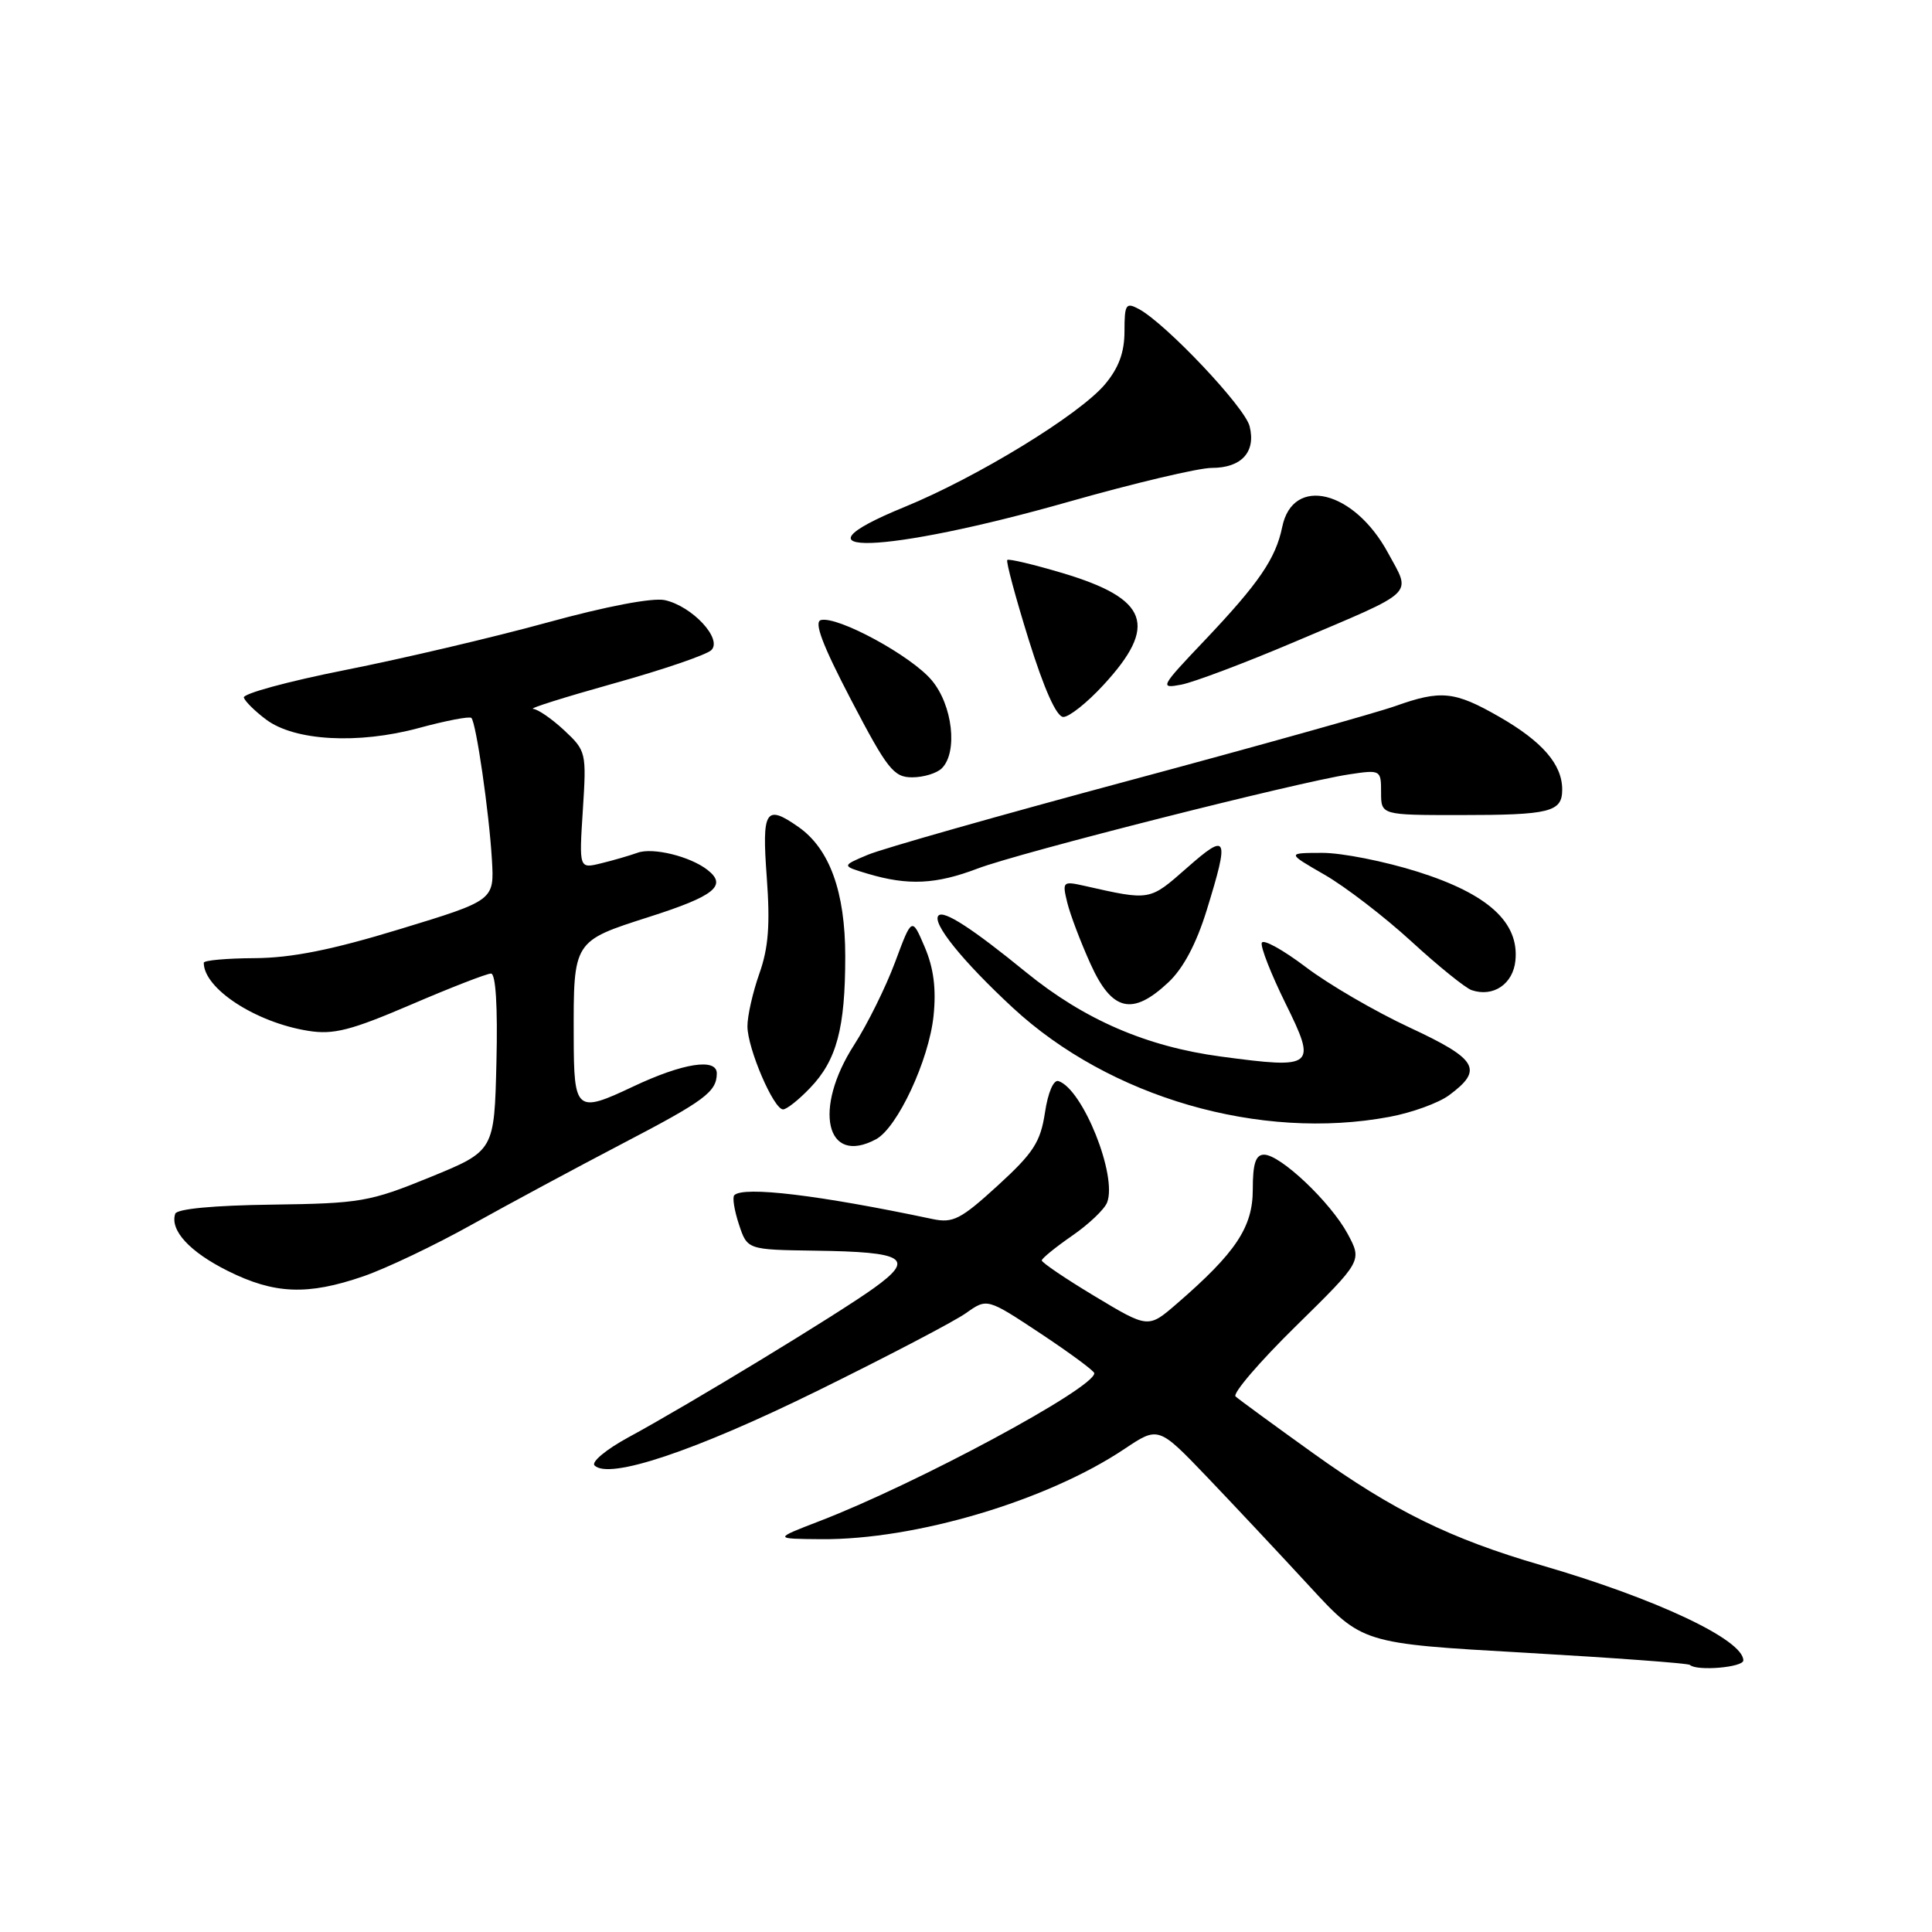<?xml version="1.0" encoding="UTF-8" standalone="no"?>
<!DOCTYPE svg PUBLIC "-//W3C//DTD SVG 1.1//EN" "http://www.w3.org/Graphics/SVG/1.1/DTD/svg11.dtd" >
<svg xmlns="http://www.w3.org/2000/svg" xmlns:xlink="http://www.w3.org/1999/xlink" version="1.1" viewBox="0 0 256 256">
 <g >
 <path fill="currentColor"
d=" M 231.00 220.01 C 231.00 217.27 219.43 211.82 204.22 207.40 C 192.19 203.90 184.64 200.19 173.96 192.53 C 168.76 188.80 164.15 185.43 163.72 185.04 C 163.29 184.65 166.89 180.45 171.72 175.71 C 180.50 167.08 180.50 167.08 178.57 163.49 C 176.31 159.30 169.66 153.00 167.50 153.00 C 166.38 153.00 166.00 154.18 166.00 157.62 C 166.00 162.61 163.76 165.98 155.92 172.76 C 152.15 176.02 152.15 176.02 145.08 171.77 C 141.18 169.43 138.02 167.28 138.04 167.01 C 138.06 166.73 139.88 165.25 142.08 163.73 C 144.28 162.21 146.36 160.23 146.70 159.33 C 148.07 155.78 143.48 144.33 140.26 143.25 C 139.60 143.03 138.86 144.76 138.46 147.44 C 137.87 151.32 136.94 152.77 132.21 157.09 C 127.31 161.57 126.28 162.10 123.57 161.53 C 108.53 158.35 98.52 157.15 97.30 158.37 C 97.02 158.64 97.30 160.38 97.91 162.23 C 99.02 165.59 99.02 165.59 107.96 165.72 C 119.98 165.88 121.30 166.73 115.78 170.69 C 110.96 174.15 91.25 186.13 83.22 190.48 C 80.32 192.06 78.32 193.72 78.78 194.18 C 80.69 196.09 92.04 192.29 108.26 184.32 C 117.60 179.72 126.50 175.07 128.02 173.98 C 130.80 172.01 130.80 172.01 137.90 176.71 C 141.80 179.30 145.00 181.66 145.00 181.96 C 145.00 183.94 121.52 196.58 108.58 201.56 C 102.50 203.90 102.50 203.90 108.79 203.95 C 121.30 204.05 138.74 198.86 149.00 191.99 C 153.50 188.98 153.50 188.98 160.00 195.77 C 163.57 199.51 169.65 205.99 173.50 210.17 C 180.50 217.77 180.50 217.77 202.00 218.99 C 213.82 219.67 223.69 220.39 223.92 220.61 C 224.82 221.46 231.00 220.94 231.00 220.01 Z  M 48.14 169.12 C 51.14 168.09 57.63 165.00 62.55 162.25 C 67.47 159.51 76.45 154.68 82.50 151.52 C 93.39 145.84 94.95 144.68 94.98 142.25 C 95.01 140.15 90.50 140.85 83.88 143.98 C 76.35 147.54 76.04 147.28 76.02 137.38 C 75.99 124.60 75.91 124.73 86.09 121.47 C 94.69 118.72 96.40 117.34 93.75 115.27 C 91.47 113.48 86.52 112.26 84.49 112.99 C 83.40 113.38 81.20 114.02 79.62 114.40 C 76.73 115.11 76.73 115.11 77.23 107.33 C 77.72 99.71 77.67 99.49 74.76 96.77 C 73.13 95.25 71.27 93.97 70.64 93.93 C 70.01 93.89 74.82 92.38 81.32 90.56 C 87.82 88.75 93.64 86.76 94.26 86.14 C 95.75 84.65 91.72 80.32 88.09 79.52 C 86.48 79.17 80.32 80.34 72.47 82.50 C 65.33 84.46 53.31 87.28 45.75 88.78 C 38.19 90.28 32.14 91.92 32.31 92.44 C 32.49 92.96 33.82 94.27 35.27 95.35 C 39.05 98.18 47.45 98.64 55.48 96.47 C 59.08 95.49 62.22 94.89 62.46 95.13 C 63.09 95.76 64.81 107.64 65.18 113.90 C 65.50 119.30 65.50 119.30 53.00 123.11 C 43.96 125.87 38.63 126.93 33.75 126.96 C 30.04 126.98 27.00 127.25 27.00 127.57 C 27.00 130.99 33.87 135.48 40.84 136.59 C 44.19 137.13 46.48 136.54 54.46 133.12 C 59.74 130.85 64.51 129.00 65.06 129.00 C 65.69 129.00 65.96 133.40 65.78 140.75 C 65.50 152.50 65.50 152.50 57.00 155.98 C 48.99 159.25 47.78 159.46 36.04 159.62 C 28.33 159.72 23.44 160.18 23.22 160.83 C 22.49 163.02 25.14 165.89 30.18 168.40 C 36.37 171.49 40.76 171.66 48.14 169.12 Z  M 116.07 150.96 C 118.91 149.44 123.09 140.48 123.70 134.61 C 124.07 131.03 123.72 128.28 122.53 125.49 C 120.83 121.50 120.83 121.50 118.60 127.50 C 117.37 130.80 114.93 135.73 113.18 138.45 C 107.70 146.96 109.44 154.51 116.07 150.96 Z  M 184.11 147.99 C 187.08 147.44 190.62 146.15 192.00 145.13 C 196.60 141.74 195.80 140.35 186.82 136.17 C 182.24 134.04 176.03 130.43 173.01 128.13 C 169.98 125.84 167.37 124.40 167.19 124.93 C 167.01 125.47 168.42 129.06 170.32 132.92 C 174.51 141.41 174.21 141.66 161.79 140.00 C 151.92 138.68 143.68 135.12 135.96 128.83 C 128.81 123.00 125.08 120.59 124.36 121.31 C 123.42 122.25 127.52 127.34 134.20 133.53 C 147.06 145.44 166.97 151.20 184.11 147.99 Z  M 107.33 144.17 C 110.87 140.49 112.00 136.25 112.00 126.72 C 112.00 118.19 109.93 112.46 105.79 109.57 C 101.44 106.52 100.94 107.33 101.60 116.25 C 102.06 122.50 101.83 125.59 100.62 129.00 C 99.75 131.47 99.03 134.62 99.04 136.00 C 99.05 138.93 102.51 147.00 103.76 147.00 C 104.24 147.00 105.84 145.73 107.33 144.17 Z  M 154.79 130.19 C 156.78 128.34 158.52 125.06 159.90 120.59 C 162.93 110.77 162.68 110.23 157.26 115.01 C 152.27 119.39 152.48 119.36 143.61 117.36 C 140.83 116.74 140.74 116.83 141.42 119.61 C 141.81 121.20 143.20 124.86 144.51 127.75 C 147.34 134.00 150.04 134.64 154.79 130.19 Z  M 200.80 127.28 C 201.31 122.22 197.18 118.46 187.88 115.52 C 183.49 114.13 177.78 113.00 175.20 113.01 C 170.50 113.02 170.50 113.02 175.50 115.90 C 178.25 117.48 183.43 121.46 187.00 124.73 C 190.57 128.01 194.18 130.92 195.00 131.20 C 197.86 132.17 200.49 130.40 200.80 127.28 Z  M 129.53 115.09 C 135.07 112.98 171.98 103.63 178.75 102.61 C 182.95 101.98 183.00 102.01 183.00 104.99 C 183.00 108.00 183.00 108.00 193.42 108.00 C 205.40 108.00 207.00 107.60 207.00 104.62 C 207.00 101.29 204.37 98.26 198.68 94.99 C 192.74 91.58 190.94 91.40 184.88 93.56 C 182.47 94.42 166.55 98.88 149.50 103.46 C 132.45 108.04 116.92 112.45 115.00 113.26 C 111.50 114.73 111.50 114.73 115.00 115.78 C 120.32 117.36 124.01 117.19 129.53 115.09 Z  M 124.80 101.80 C 126.94 99.66 126.23 93.42 123.45 90.13 C 120.72 86.88 111.01 81.61 108.78 82.16 C 107.82 82.40 108.97 85.45 112.78 92.75 C 117.58 101.94 118.42 103.00 120.87 103.00 C 122.37 103.00 124.14 102.46 124.80 101.80 Z  M 146.18 90.80 C 153.50 82.88 152.21 79.34 140.74 75.92 C 136.93 74.79 133.66 74.01 133.47 74.20 C 133.28 74.38 134.56 79.14 136.31 84.77 C 138.37 91.37 140.00 95.00 140.90 95.00 C 141.68 95.00 144.05 93.11 146.18 90.80 Z  M 171.52 85.06 C 187.90 78.11 187.01 78.96 183.92 73.26 C 179.42 64.95 171.30 62.97 169.90 69.83 C 169.04 74.02 166.80 77.29 159.58 84.90 C 153.75 91.03 153.63 91.27 156.52 90.72 C 158.18 90.40 164.93 87.86 171.52 85.06 Z  M 141.63 66.48 C 150.29 64.02 158.81 62.00 160.57 62.00 C 164.51 62.00 166.44 59.88 165.58 56.48 C 164.95 53.94 154.46 42.85 150.89 40.94 C 149.19 40.03 149.00 40.32 149.00 43.89 C 149.00 46.69 148.24 48.75 146.41 50.93 C 143.00 54.97 129.48 63.24 119.80 67.20 C 103.51 73.87 117.26 73.41 141.63 66.48 Z "/>
</g>
</svg>